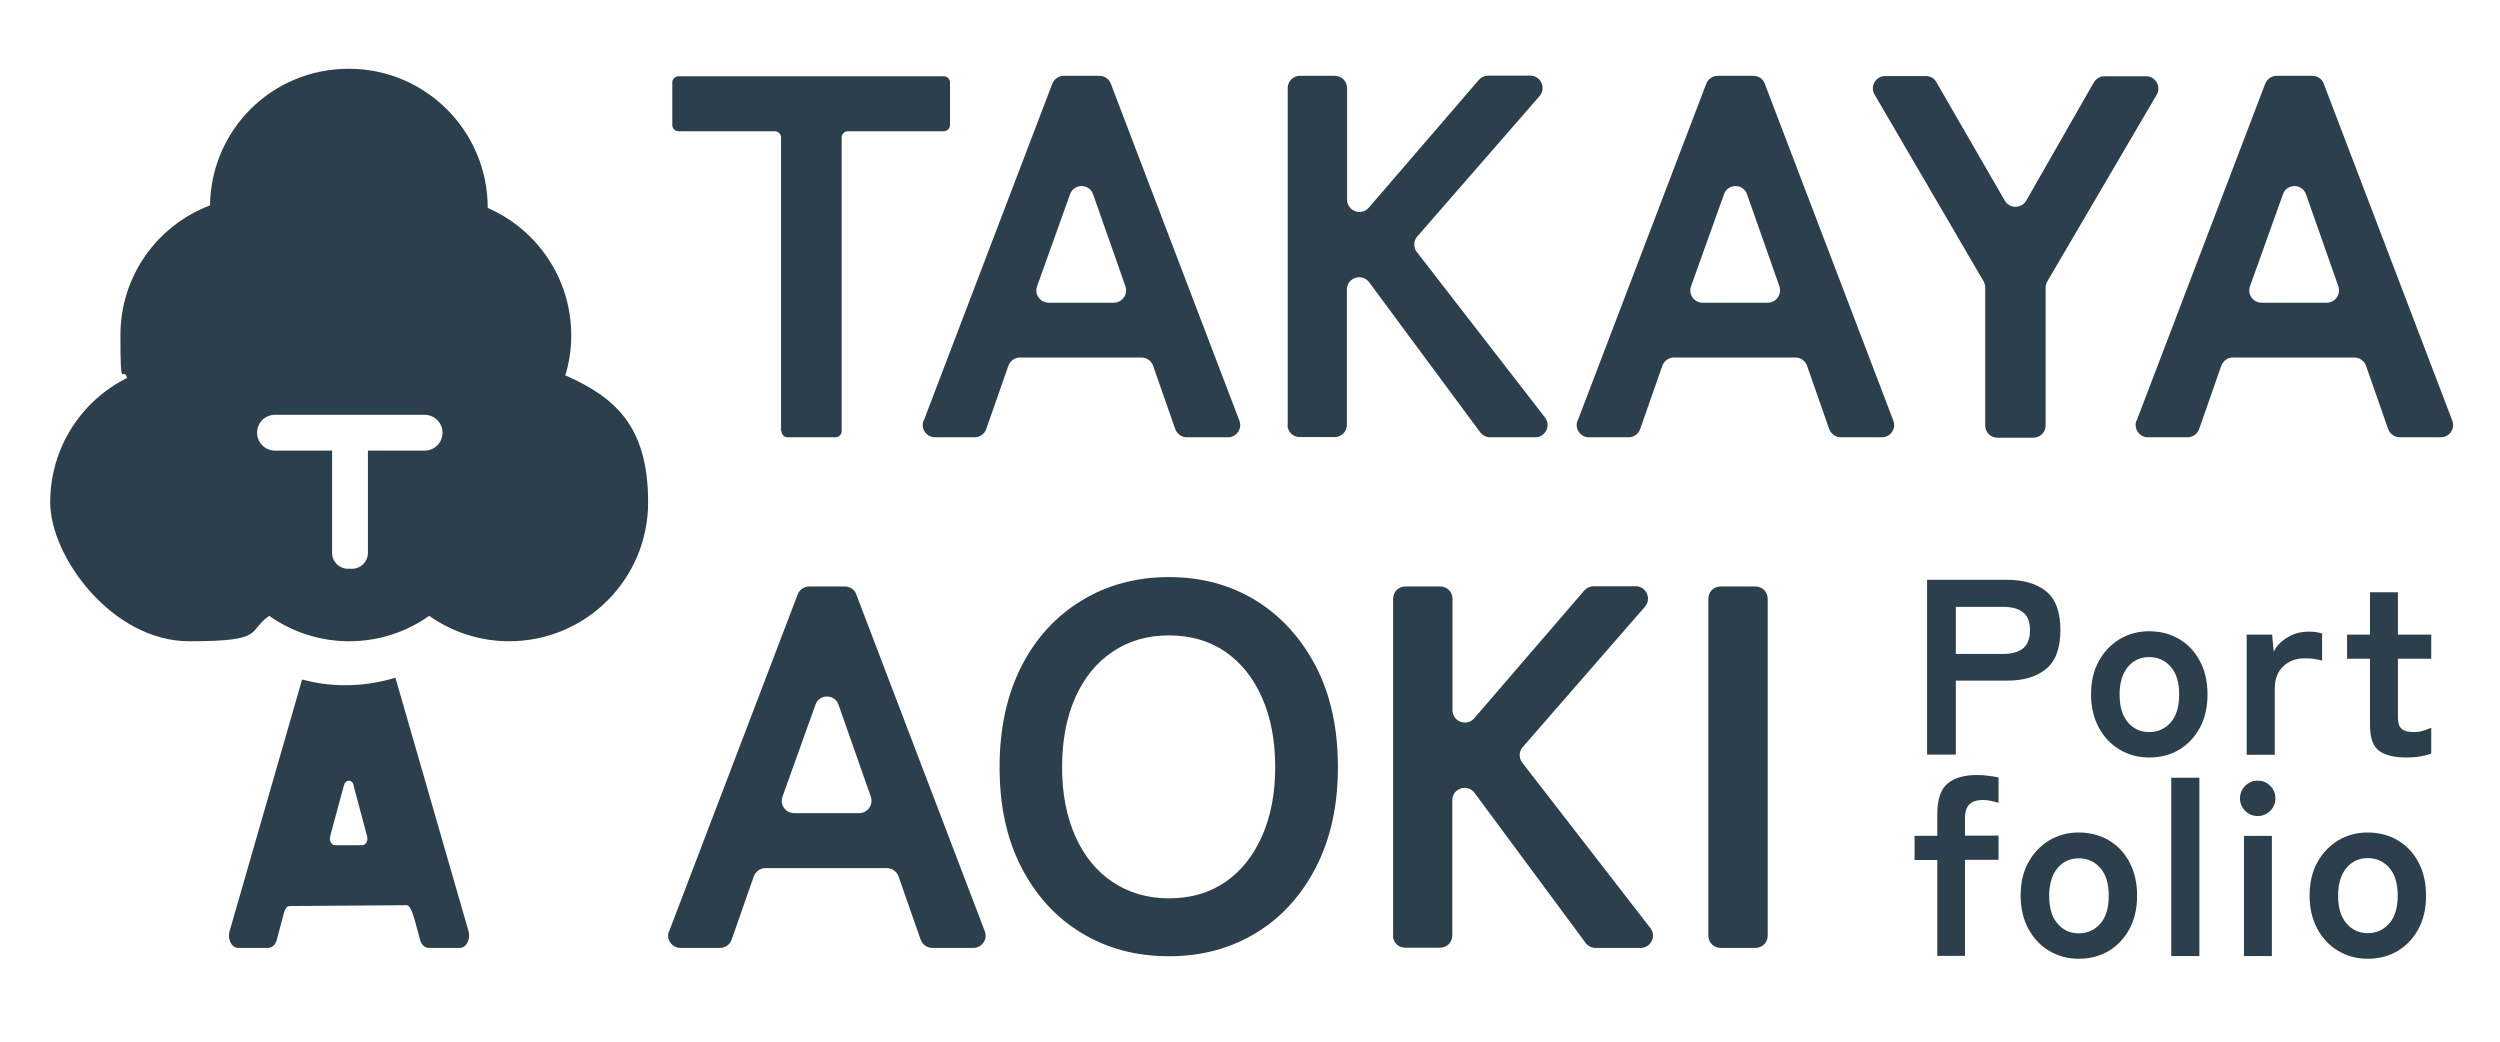 <?xml version="1.0" encoding="UTF-8"?>
<svg id="_レイヤー_1" data-name="レイヤー 1" xmlns="http://www.w3.org/2000/svg" width="1200" height="500" viewBox="0 0 1200 500">
  <defs>
    <style>
      .cls-1 {
        fill: #2c3f4d;
      }
    </style>
  </defs>
  <path class="cls-1" d="M374.9,206.9V66c0-1.7-1.4-3-3-3h-46.2c-1.7,0-3-1.4-3-3v-20.4c0-1.7,1.4-3,3-3h127.3c1.7,0,3,1.4,3,3v20.4c0,1.7-1.4,3-3,3h-46c-1.7,0-3,1.4-3,3v140.9c0,1.7-1.4,3-3,3h-22.9c-1.7,0-3-1.4-3-3Z"/>
  <path class="cls-1" d="M443.4,201.9l61.7-161.7c.9-2.3,3.1-3.8,5.5-3.8h17.1c2.5,0,4.7,1.5,5.5,3.8l61.7,161.7c1.5,3.9-1.4,8-5.5,8h-19.7c-2.5,0-4.7-1.6-5.6-4l-10.6-30.3c-.8-2.4-3.1-4-5.6-4h-58.3c-2.5,0-4.7,1.6-5.6,4l-10.6,30.3c-.8,2.4-3.1,4-5.6,4h-19c-4.1,0-7-4.2-5.5-8ZM503.3,145.3h31.3c4.1,0,6.9-4,5.6-7.9l-15.5-44.1c-1.8-5.3-9.3-5.3-11.1,0l-15.8,44.1c-1.4,3.9,1.5,7.9,5.6,7.9Z"/>
  <path class="cls-1" d="M618.1,204.1V42.3c0-3.3,2.6-5.9,5.9-5.9h16.7c3.3,0,5.9,2.6,5.9,5.9v53.5c0,5.5,6.8,8,10.4,3.9l52.8-61.3c1.1-1.3,2.8-2.1,4.5-2.1h20.2c5.1,0,7.8,6,4.5,9.8l-58.7,67.4c-1.9,2.1-1.9,5.3-.2,7.5l61.5,79.4c3,3.9.2,9.5-4.7,9.5h-21.6c-1.9,0-3.6-.9-4.8-2.4l-53.3-72c-3.4-4.6-10.7-2.2-10.7,3.5v64.9c0,3.3-2.6,5.9-5.9,5.9h-16.7c-3.3,0-5.9-2.6-5.9-5.9Z"/>
  <path class="cls-1" d="M757.3,201.9l61.7-161.7c.9-2.3,3.1-3.8,5.5-3.8h17.1c2.5,0,4.7,1.5,5.5,3.8l61.7,161.7c1.5,3.9-1.4,8-5.5,8h-19.7c-2.5,0-4.7-1.6-5.6-4l-10.6-30.3c-.8-2.4-3.1-4-5.6-4h-58.3c-2.5,0-4.7,1.6-5.6,4l-10.6,30.3c-.8,2.4-3.1,4-5.6,4h-19c-4.1,0-7-4.2-5.5-8ZM817.2,145.3h31.3c4.1,0,6.9-4,5.6-7.9l-15.5-44.1c-1.8-5.3-9.3-5.3-11.1,0l-15.8,44.1c-1.4,3.9,1.5,7.9,5.6,7.9Z"/>
  <path class="cls-1" d="M952.9,204.1v-66.1c0-1-.3-2.1-.8-3l-52.3-89.6c-2.3-3.9.5-8.9,5.1-8.9h19.5c2.1,0,4.1,1.1,5.1,3l32.8,56.8c2.3,4,8,3.9,10.3,0l32.4-56.7c1.1-1.8,3-3,5.1-3h20c4.6,0,7.4,5,5.1,8.9l-52.5,89.6c-.5.9-.8,1.9-.8,3v66.1c0,3.3-2.6,5.9-5.9,5.9h-17.2c-3.3,0-5.9-2.6-5.9-5.9Z"/>
  <path class="cls-1" d="M1025.6,201.9l61.7-161.7c.9-2.3,3.1-3.8,5.5-3.8h17.1c2.5,0,4.7,1.5,5.5,3.8l61.7,161.7c1.5,3.9-1.4,8-5.5,8h-19.7c-2.5,0-4.7-1.6-5.6-4l-10.6-30.3c-.8-2.4-3.1-4-5.6-4h-58.3c-2.5,0-4.7,1.6-5.6,4l-10.6,30.3c-.8,2.4-3.1,4-5.6,4h-19c-4.1,0-7-4.2-5.5-8ZM1085.5,145.3h31.3c4.1,0,6.9-4,5.6-7.9l-15.5-44.1c-1.8-5.3-9.3-5.3-11.1,0l-15.8,44.1c-1.4,3.9,1.5,7.9,5.6,7.9Z"/>
  <path class="cls-1" d="M321.2,447l61.7-161.7c.9-2.3,3.1-3.8,5.5-3.8h17.1c2.5,0,4.7,1.5,5.5,3.8l61.7,161.7c1.5,3.9-1.4,8-5.5,8h-19.7c-2.5,0-4.7-1.6-5.6-4l-10.6-30.3c-.8-2.4-3.1-4-5.6-4h-58.3c-2.5,0-4.7,1.6-5.6,4l-10.6,30.3c-.8,2.4-3.1,4-5.6,4h-19c-4.1,0-7-4.2-5.5-8ZM381.1,390.3h31.3c4.1,0,6.9-4,5.6-7.9l-15.5-44.1c-1.8-5.3-9.3-5.3-11.1,0l-15.8,44.1c-1.4,3.9,1.5,7.9,5.6,7.9Z"/>
  <path class="cls-1" d="M561.1,459c-15.7,0-29.7-3.7-42-11.2-12.3-7.4-21.9-18-28.9-31.6s-10.4-29.6-10.4-48,3.5-34.6,10.4-48.2c6.9-13.6,16.6-24.2,28.9-31.7,12.3-7.5,26.3-11.3,42-11.3s29.6,3.8,41.8,11.3c12.1,7.5,21.7,18.1,28.8,31.7,7,13.6,10.5,29.7,10.5,48.2s-3.5,34.3-10.5,48c-7,13.6-16.6,24.2-28.8,31.6-12.1,7.4-26.1,11.2-41.8,11.2ZM561.1,431.2c10.4,0,19.4-2.6,27-7.8,7.6-5.2,13.5-12.6,17.7-22.1,4.2-9.5,6.3-20.5,6.3-33.1s-2.1-23.8-6.3-33.3c-4.2-9.5-10.1-16.9-17.7-22.1-7.6-5.2-16.6-7.8-27-7.8s-19.3,2.6-27,7.8c-7.8,5.2-13.8,12.6-18,22.1-4.2,9.5-6.3,20.6-6.3,33.3s2.1,23.6,6.3,33.1c4.2,9.5,10.2,16.9,18,22.1,7.8,5.2,16.8,7.8,27,7.8Z"/>
  <path class="cls-1" d="M668.7,449.1v-161.7c0-3.3,2.6-5.9,5.9-5.9h16.7c3.3,0,5.9,2.6,5.9,5.9v53.5c0,5.5,6.8,8,10.4,3.9l52.8-61.3c1.1-1.3,2.8-2.1,4.5-2.1h20.2c5.1,0,7.8,6,4.5,9.8l-58.7,67.4c-1.9,2.1-1.9,5.3-.2,7.5l61.5,79.4c3,3.9.2,9.5-4.7,9.5h-21.6c-1.9,0-3.6-.9-4.8-2.4l-53.3-72c-3.4-4.6-10.7-2.2-10.7,3.5v64.9c0,3.3-2.6,5.9-5.9,5.9h-16.7c-3.3,0-5.9-2.6-5.9-5.9Z"/>
  <path class="cls-1" d="M820,449.1v-161.7c0-3.3,2.6-5.9,5.9-5.9h16.7c3.3,0,5.9,2.6,5.9,5.9v161.7c0,3.3-2.6,5.9-5.9,5.9h-16.7c-3.3,0-5.9-2.6-5.9-5.9Z"/>
  <g>
    <path class="cls-1" d="M925,362.3v-84s38.4,0,38.4,0c7.8,0,14.1,1.8,18.7,5.5,4.6,3.7,6.9,9.9,6.9,18.6,0,8.7-2.3,15-6.9,18.7-4.6,3.8-10.8,5.6-18.7,5.6h-24.6s0,35.5,0,35.5h-13.8ZM938.8,313.9h22.7c4.1,0,7.2-.9,9.5-2.6,2.2-1.8,3.4-4.7,3.4-8.8,0-4-1.1-6.9-3.4-8.6-2.2-1.8-5.4-2.6-9.5-2.6h-22.7s0,22.7,0,22.7Z"/>
    <path class="cls-1" d="M1031.6,363.6c-5.3,0-10-1.3-14.2-3.8-4.2-2.5-7.5-6-10-10.6-2.4-4.5-3.7-9.8-3.7-15.9,0-6.1,1.2-11.4,3.7-15.9,2.4-4.5,5.8-8,10-10.6,4.2-2.5,8.9-3.8,14.2-3.8,5.4,0,10.3,1.3,14.5,3.8s7.5,6,9.9,10.6c2.4,4.5,3.6,9.8,3.6,15.9,0,6.1-1.2,11.4-3.6,15.9-2.4,4.5-5.7,8-9.9,10.6-4.2,2.5-9,3.8-14.5,3.8ZM1031.6,351.4c4.2,0,7.7-1.6,10.4-4.7,2.7-3.1,4-7.6,4-13.3,0-5.8-1.3-10.2-4-13.3-2.7-3.1-6.1-4.7-10.4-4.7-4.2,0-7.6,1.6-10.2,4.7s-4,7.6-4,13.3c0,5.8,1.3,10.2,4,13.3,2.6,3.1,6,4.7,10.2,4.7Z"/>
    <path class="cls-1" d="M1078.4,362.3v-57.7s12.2,0,12.2,0l.8,8.2c1.4-2.9,3.7-5.2,6.8-7,3.1-1.8,6.3-2.6,9.8-2.6,1.4,0,2.6,0,3.7.2,1.1.2,2.1.4,2.9.6v13.1c-1-.3-2.3-.6-3.7-.8-1.4-.2-3-.3-4.9-.3-3.9,0-7.3,1.3-10,3.8-2.8,2.6-4.1,6.2-4.1,10.8v31.7s-13.6,0-13.6,0Z"/>
    <path class="cls-1" d="M1155.1,363.6c-5.7,0-10-1-13-3.1-3-2.1-4.5-6.2-4.5-12.5v-31.8s-11,0-11,0v-11.6s11,0,11,0v-20.3s13.4,0,13.4,0v20.3s16,0,16,0v11.6s-16,0-16,0v28.3c0,2.7.7,4.6,2,5.5,1.3,1,3.2,1.4,5.7,1.4,1.5,0,3.1-.2,4.6-.7,1.6-.5,2.8-1,3.7-1.4v12.4c-1.4.6-3.2,1-5.4,1.4-2.2.4-4.3.5-6.5.5Z"/>
    <path class="cls-1" d="M929.9,458.9v-46.1s-10.9,0-10.9,0v-11.6s10.9,0,10.9,0v-10.3c0-7.1,1.6-12,4.9-14.8,3.3-2.7,8-4.1,14-4.1,1.9,0,3.9.1,5.8.4,2,.2,3.5.5,4.7.8v12.2c-1.1-.4-2.3-.7-3.7-1-1.3-.3-2.7-.4-4-.4-2.7,0-4.8.7-6.2,2-1.4,1.3-2.2,3.5-2.2,6.5v8.6s16.1,0,16.1,0v11.6s-16.1,0-16.1,0v46.1s-13.4,0-13.4,0Z"/>
    <path class="cls-1" d="M997.8,460.2c-5.3,0-10-1.3-14.2-3.8-4.2-2.5-7.5-6-10-10.6-2.4-4.5-3.7-9.8-3.7-15.9,0-6.1,1.2-11.4,3.7-15.9,2.4-4.5,5.8-8,10-10.6,4.2-2.5,8.9-3.8,14.2-3.8,5.4,0,10.3,1.3,14.5,3.8,4.2,2.5,7.5,6,9.9,10.6,2.4,4.5,3.6,9.8,3.6,15.9,0,6.1-1.2,11.4-3.6,15.9-2.4,4.5-5.7,8-9.9,10.6-4.2,2.5-9,3.8-14.5,3.8ZM997.8,448c4.2,0,7.7-1.6,10.4-4.7,2.7-3.1,4-7.6,4-13.3,0-5.8-1.3-10.2-4-13.3-2.7-3.1-6.1-4.7-10.4-4.7-4.2,0-7.6,1.6-10.2,4.7-2.6,3.1-4,7.6-4,13.3,0,5.8,1.3,10.2,4,13.3,2.6,3.1,6,4.7,10.2,4.7Z"/>
    <path class="cls-1" d="M1042.2,458.9v-85.6s13.5,0,13.5,0v85.6s-13.5,0-13.5,0Z"/>
    <path class="cls-1" d="M1083.7,391.7c-2.3,0-4.3-.8-6-2.5-1.7-1.7-2.5-3.7-2.5-6,0-2.3.8-4.3,2.5-6,1.7-1.7,3.7-2.5,6-2.5,2.3,0,4.3.8,6,2.5,1.7,1.7,2.5,3.7,2.5,6,0,2.3-.8,4.3-2.5,6-1.7,1.7-3.7,2.5-6,2.5ZM1077.1,458.9v-57.7s13.4,0,13.4,0v57.7s-13.4,0-13.4,0Z"/>
    <path class="cls-1" d="M1136.5,460.2c-5.3,0-10-1.3-14.2-3.8-4.2-2.5-7.5-6-10-10.6-2.4-4.5-3.7-9.8-3.7-15.9,0-6.1,1.2-11.4,3.7-15.9,2.4-4.5,5.8-8,10-10.6,4.2-2.5,8.9-3.8,14.2-3.8,5.4,0,10.3,1.3,14.5,3.8,4.2,2.5,7.5,6,9.9,10.6,2.4,4.5,3.6,9.8,3.6,15.9,0,6.1-1.2,11.4-3.6,15.9-2.4,4.5-5.7,8-9.9,10.6-4.2,2.5-9,3.8-14.5,3.8ZM1136.5,447.9c4.2,0,7.7-1.6,10.4-4.7,2.7-3.1,4-7.6,4-13.3,0-5.8-1.3-10.2-4-13.3-2.7-3.1-6.1-4.7-10.4-4.7-4.2,0-7.6,1.6-10.2,4.7-2.6,3.1-4,7.6-4,13.3,0,5.8,1.3,10.2,4,13.3,2.6,3.1,6,4.7,10.2,4.7Z"/>
  </g>
  <path class="cls-1" d="M145,326.2l-34.8,120.8c-1.1,3.9,1,8,4.2,8h14.3c1.9,0,3.6-1.6,4.2-4l2.9-11c.6-2.4,1.3-5.1,3.2-5.1l56.2-.4c1.9,0,3.3,5.2,4,7.6l2.4,8.9c.6,2.4,2.3,4,4.2,4h14.9c3.1,0,5.3-4.2,4.2-8l-35.1-121.7c-7.5,2.3-15.6,3.6-23.9,3.6s-14.2-1-20.8-2.7ZM169.7,377l6.5,24.4c.6,2.1-.6,4.3-2.3,4.3h-13.1c-1.7,0-2.9-2.2-2.3-4.4l6.6-24.4c.8-2.9,3.9-2.9,4.7,0Z"/>
  <path class="cls-1" d="M271.3,180.3c1.9-6.1,2.9-12.6,2.9-19.3,0-27.4-16.5-50.9-40.1-61.2,0,0,0,0,0-.1,0-36.8-29.8-66.7-66.7-66.7s-66.1,29.3-66.6,65.6c-25.2,9.5-43,33.8-43,62.3s1.1,14.1,3.2,20.5c-21.9,10.9-36.9,33.5-36.9,59.7s29.8,66.7,66.7,66.7,27.5-4.5,38.4-12.2c10.8,7.6,24.1,12.2,38.4,12.2s27.5-4.5,38.4-12.2c10.8,7.6,24.1,12.2,38.4,12.2,36.8,0,66.7-29.8,66.7-66.7s-16.2-50.4-39.4-60.8ZM204,216.3h-27.4v49.1c0,4.2-3.4,7.6-7.6,7.6h-2c-4.2,0-7.6-3.4-7.6-7.6v-49.1h-27.4c-4.7,0-8.6-3.8-8.6-8.6s3.8-8.6,8.6-8.6h71.8c4.7,0,8.6,3.8,8.6,8.6s-3.8,8.6-8.6,8.6Z"/>
</svg>